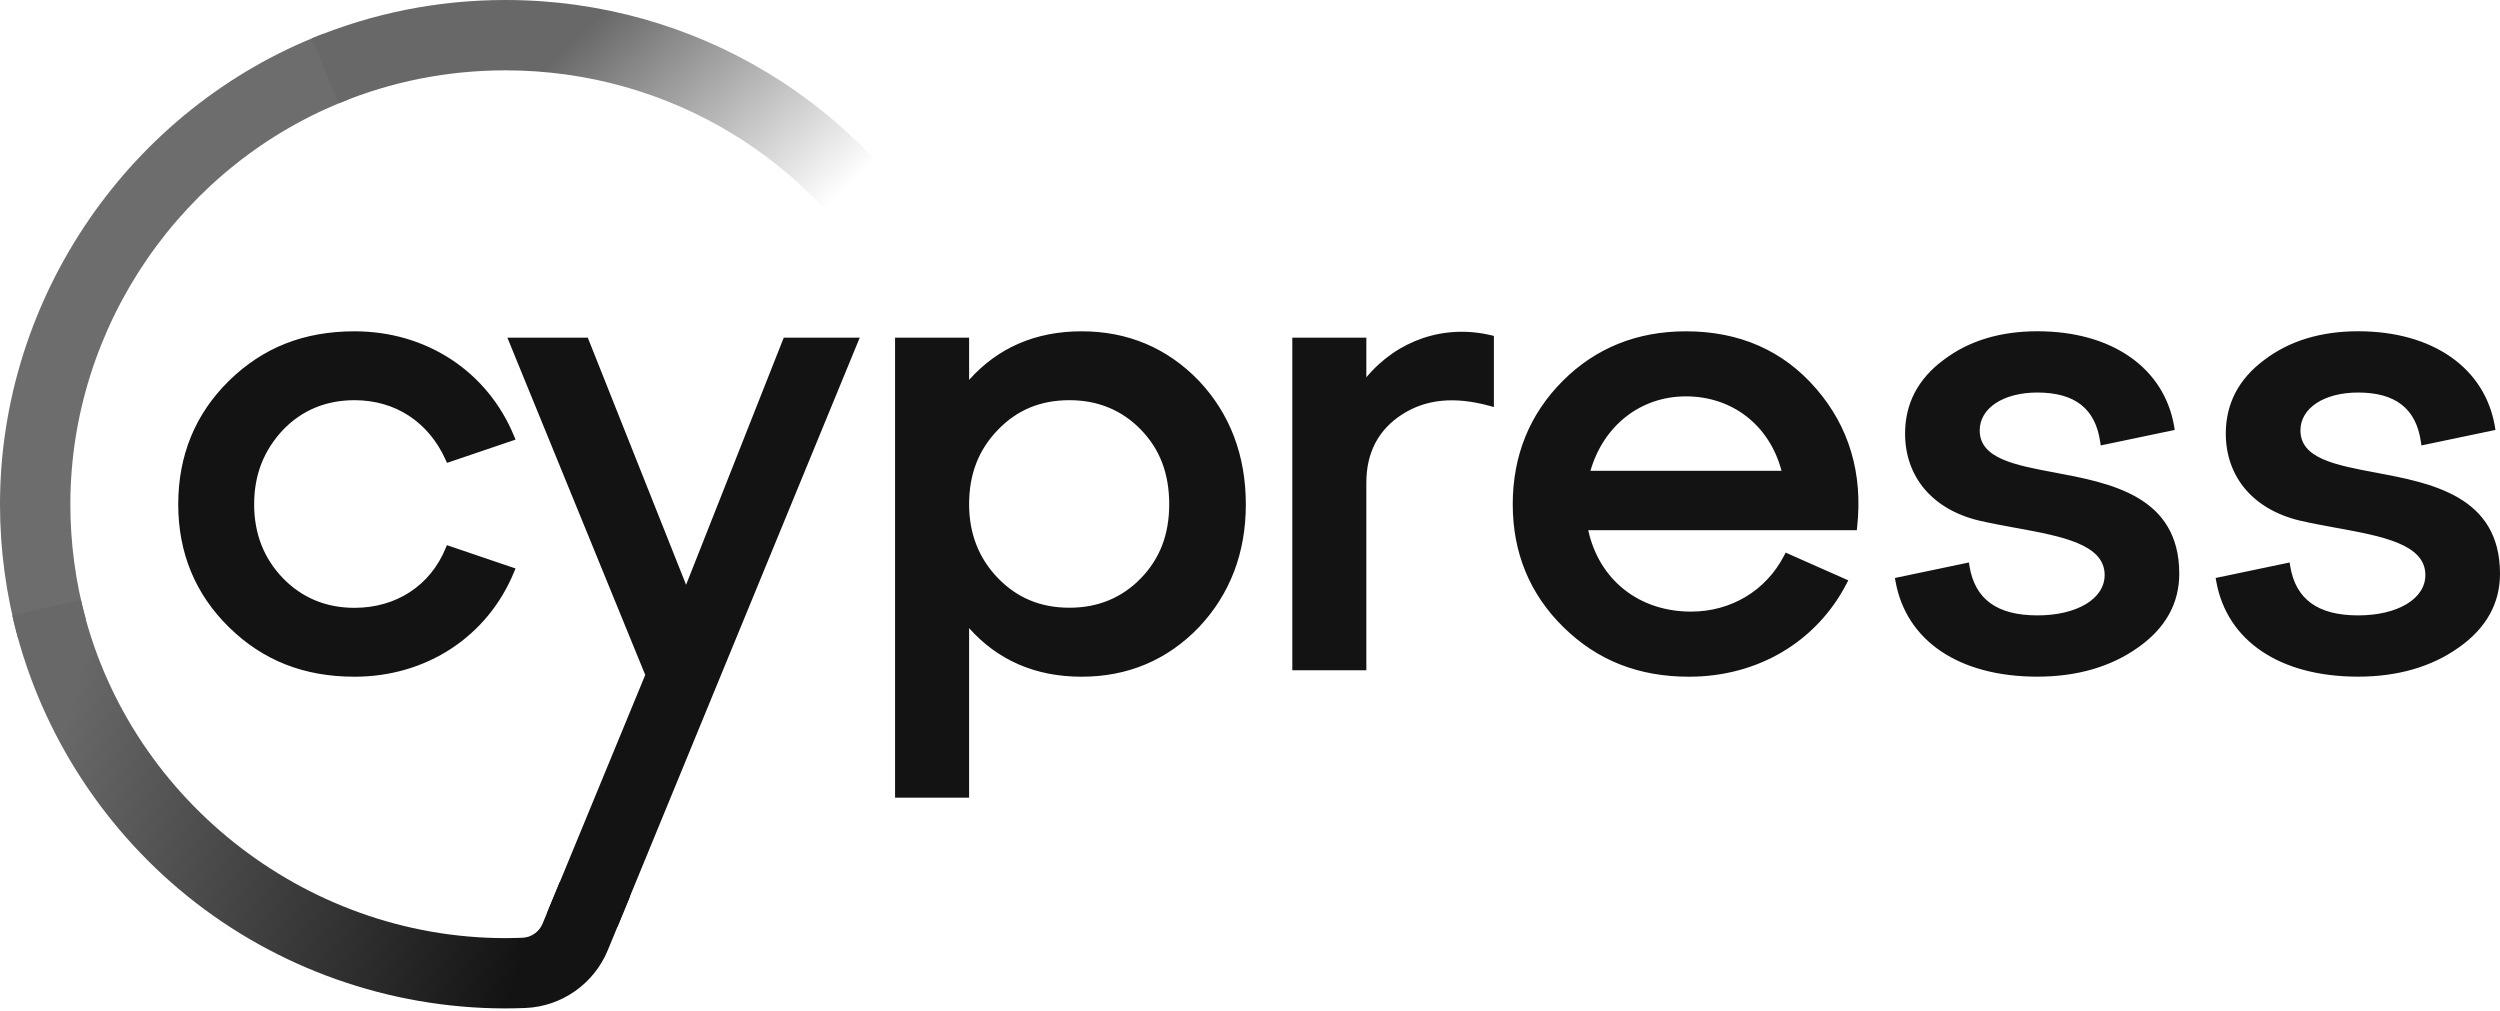 <?xml version="1.0" encoding="UTF-8"?>
<svg width="512px" height="207px" viewBox="0 0 512 207" version="1.1" xmlns="http://www.w3.org/2000/svg" preserveAspectRatio="xMidYMid">
    <title>Cypress</title>
    <defs>
        <linearGradient x1="21.967%" y1="36.369%" x2="81.691%" y2="66.621%" id="cypressGradient-1">
            <stop stop-color="rgb(104,104,104)" offset="9.39%"></stop>
            <stop stop-color="rgb(104,104,104)" stop-opacity="0" offset="98.83%"></stop>
        </linearGradient>
        <linearGradient x1="-2.865%" y1="42.45%" x2="115.797%" y2="63.329%" id="cypressGradient-2">
            <stop stop-color="rgb(104,104,104)" offset="7.74%"></stop>
            <stop stop-color="rgb(19,19,19)" offset="76.17%"></stop>
        </linearGradient>
    </defs>
    <g>
        <g>
            <path d="M3.674,130.619 C1.24,121.752 0,112.542 0,103.266 C0,60.92 26.595,22.201 66.183,6.932 L71.374,20.366 C37.297,33.512 14.41,66.824 14.41,103.266 C14.41,111.26 15.472,119.176 17.564,126.805 L3.674,130.619 Z" fill="rgb(109,109,109)"></path>
            <path d="M182.645,62.358 C167.24,32.782 136.915,14.406 103.525,14.406 C91.694,14.406 80.195,16.684 69.371,21.162 L63.848,7.861 C76.432,2.654 89.779,0 103.525,0 C142.316,0 177.532,21.339 195.428,55.702 L182.645,62.358 Z" fill="url(#cypressGradient-1)"></path>
            <path d="M114.634,180.66 L111.126,189.152 C110.428,190.832 108.834,191.971 107.042,192.048 C105.858,192.093 104.662,192.126 103.456,192.126 C62.163,192.104 25.63,162.992 16.577,122.88 L2.521,126.053 C7.601,148.553 20.351,168.974 38.424,183.568 C56.707,198.328 79.738,206.477 103.301,206.521 C103.334,206.521 103.511,206.521 103.511,206.521 C104.895,206.521 106.267,206.488 107.639,206.433 C115.032,206.123 121.64,201.491 124.462,194.625 L129.043,183.524 L114.634,180.66 Z" fill="url(#cypressGradient-2)"></path>
        </g>
        <path d="M120.38,69.157 L140.512,119.762 L160.51,69.157 L176.071,69.157 L126.456,189.804 L112.057,186.94 L132.145,138.226 L103.912,69.157 L120.38,69.157 Z M72.614,67.852 C87.333,67.852 99.85,76.078 105.284,89.313 L105.284,89.313 L105.583,90.032 L91.55,94.797 L91.273,94.189 C87.776,86.416 80.969,81.96 72.614,81.96 C66.792,81.96 61.867,83.995 57.982,88.019 C53.998,92.265 52.05,97.262 52.05,103.299 C52.05,109.292 54.042,114.389 57.982,118.446 C61.878,122.449 66.792,124.483 72.614,124.483 C81.158,124.483 88.13,119.917 91.262,112.277 L91.262,112.277 L91.528,111.647 L105.583,116.423 L105.284,117.142 C99.85,130.365 87.333,138.591 72.614,138.591 C62.265,138.591 53.854,135.274 46.904,128.463 C39.998,121.697 36.501,113.228 36.501,103.288 C36.501,93.26 39.998,84.747 46.904,77.98 C53.854,71.17 62.265,67.852 72.614,67.852 Z M245.541,77.991 C239.067,71.269 230.988,67.852 221.514,67.852 C212.107,67.852 204.359,71.203 198.472,77.803 L198.472,69.157 L183.309,69.157 L183.309,163.368 L198.472,163.368 L198.472,128.64 C204.359,135.241 212.096,138.591 221.514,138.591 C230.988,138.591 239.078,135.174 245.552,128.441 C251.927,121.675 255.148,113.217 255.148,103.288 C255.137,93.26 251.916,84.758 245.541,77.991 Z M233.655,118.424 C229.77,122.438 224.845,124.461 219.035,124.461 C213.136,124.461 208.355,122.482 204.404,118.424 C200.464,114.367 198.472,109.27 198.472,103.277 C198.472,97.108 200.408,92.11 204.404,87.997 C208.344,83.928 213.125,81.96 219.035,81.96 C224.856,81.96 229.77,83.995 233.655,87.997 C237.562,92.022 239.454,97.019 239.454,103.277 C239.454,109.447 237.551,114.4 233.655,118.424 Z M279.828,77.273 L279.828,69.157 L264.665,69.157 L264.665,137.275 L279.828,137.275 L279.828,98.844 C279.828,92.685 282.307,87.975 287.198,84.846 C292.057,81.739 297.89,81.164 305.029,83.111 L305.947,83.365 L305.947,68.793 L305.383,68.66 C295.798,66.371 286.18,69.666 279.828,77.273 Z M345.28,67.852 C335.286,67.852 326.809,71.258 320.08,77.98 C313.262,84.791 309.809,93.304 309.809,103.288 C309.809,113.228 313.307,121.697 320.213,128.463 C327.163,135.274 335.574,138.591 345.922,138.591 C359.945,138.591 371.997,131.471 378.173,119.541 L378.527,118.855 L365.7,113.173 L365.39,113.781 C361.671,120.967 354.533,125.257 346.321,125.257 C335.652,125.257 327.484,118.745 325.271,108.584 L380.275,108.584 L380.342,107.932 C381.537,96.942 378.704,87.411 371.942,79.594 C365.213,71.8 356.237,67.852 345.28,67.852 Z M325.724,96.422 C328.414,87.124 336.006,81.176 345.28,81.176 C354.81,81.176 362.402,87.124 364.859,96.422 L325.724,96.422 Z M420.849,96.787 C412.582,95.239 405.444,93.89 405.444,88.141 C405.444,83.575 410.302,80.39 417.252,80.39 C424.922,80.39 429.128,83.685 430.113,90.463 L430.224,91.226 L445.384,88.052 L445.277,87.367 C443.237,75.327 432.502,67.842 417.264,67.842 C409.616,67.842 403.141,69.821 398.028,73.724 C392.805,77.605 390.159,82.668 390.159,88.793 C390.159,97.66 395.782,104.316 405.222,106.594 C407.668,107.169 410.258,107.633 412.759,108.098 C422.155,109.812 431.031,111.437 431.031,117.761 C431.031,122.637 425.365,126.031 417.264,126.031 C409.018,126.031 404.47,122.736 403.352,115.948 L403.23,115.196 L388.079,118.369 L388.201,119.065 C390.403,131.283 401.26,138.58 417.252,138.58 C425.376,138.58 432.339,136.557 437.915,132.577 C443.495,128.64 446.313,123.565 446.313,117.495 C446.313,101.574 432.205,98.921 420.849,96.787 Z M486.533,96.787 C478.268,95.239 471.13,93.89 471.13,88.141 C471.13,83.575 475.988,80.39 482.936,80.39 C490.608,80.39 494.811,83.685 495.797,90.463 L495.909,91.226 L511.071,88.052 L510.959,87.367 C508.924,75.327 498.189,67.842 482.949,67.842 C475.299,67.842 468.824,69.821 463.713,73.724 C458.49,77.605 455.843,82.668 455.843,88.793 C455.843,97.66 461.467,104.316 470.907,106.594 C473.355,107.169 475.941,107.633 478.445,108.098 C487.841,109.812 496.717,111.437 496.717,117.761 C496.717,122.637 491.051,126.031 482.949,126.031 C474.701,126.031 470.154,122.736 469.035,115.948 L468.915,115.196 L453.765,118.369 L453.886,119.065 C456.089,131.283 466.944,138.58 482.936,138.58 C491.06,138.58 498.021,136.557 503.601,132.577 C509.178,128.64 512,123.565 512,117.495 C512,101.574 497.888,98.921 486.533,96.787 Z" fill="rgb(19,19,19)"></path>
    </g>
</svg>
